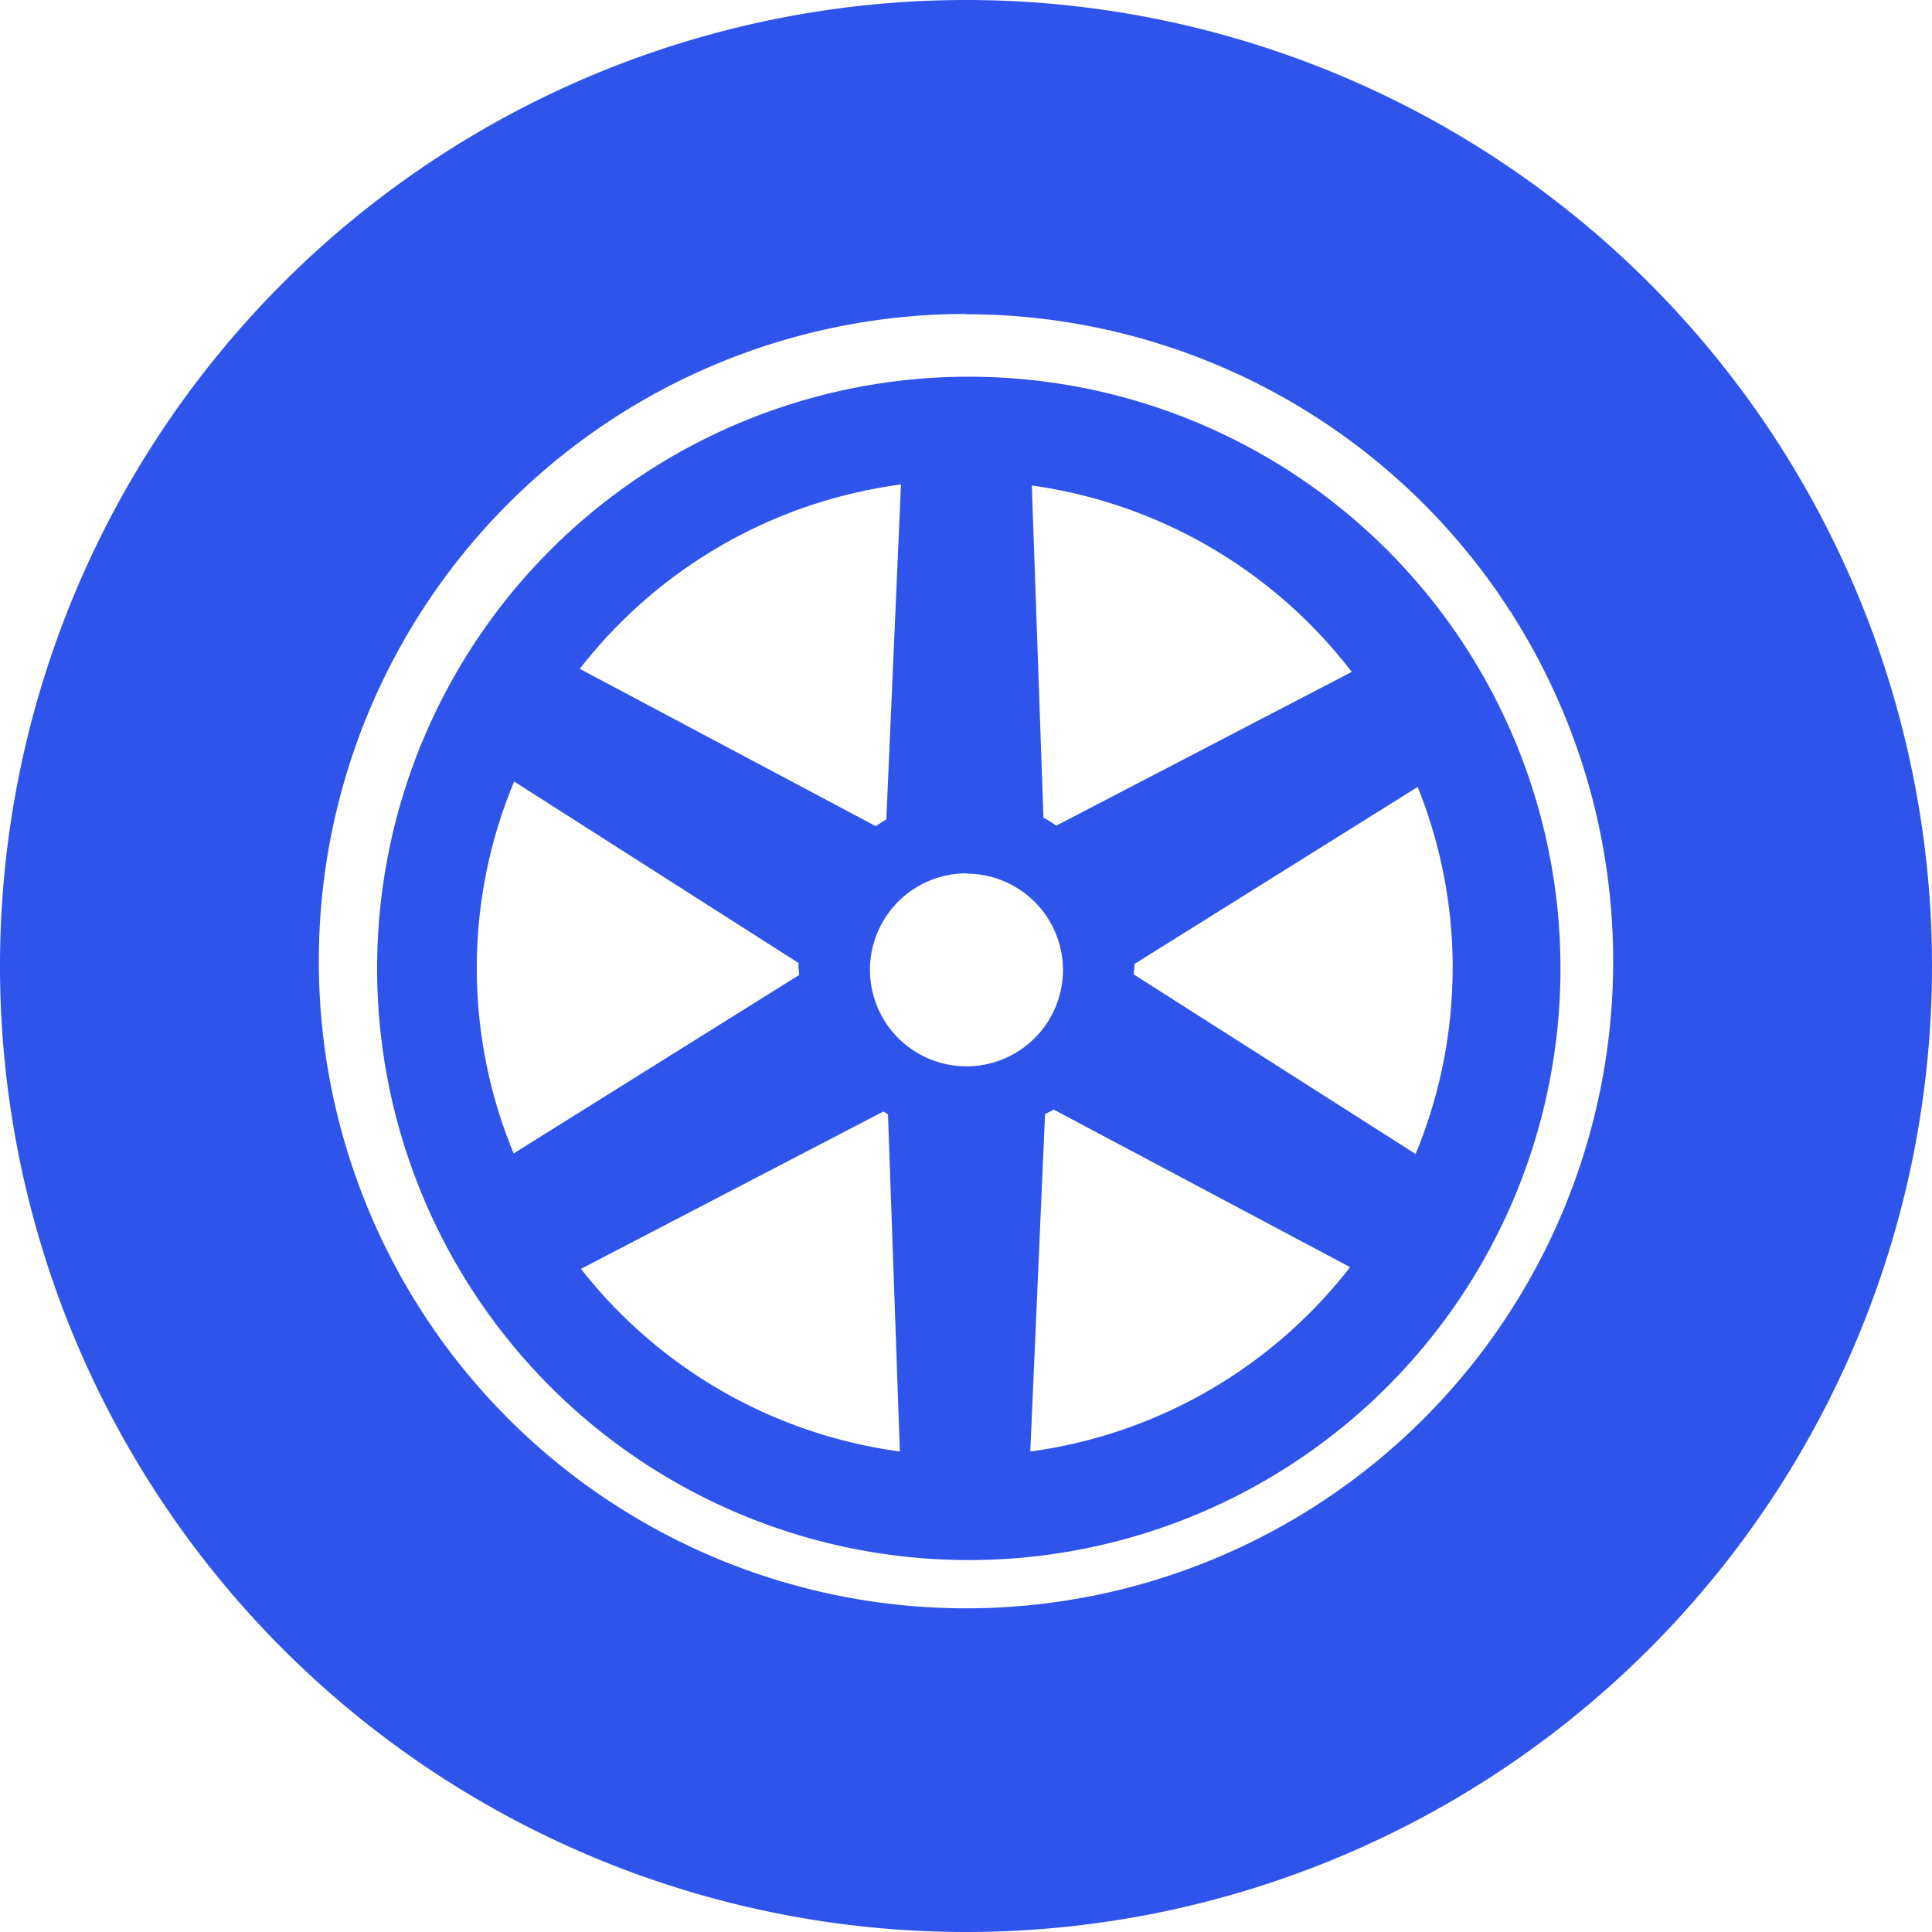 <?xml version="1.0" standalone="no"?><!DOCTYPE svg PUBLIC "-//W3C//DTD SVG 1.1//EN" "http://www.w3.org/Graphics/SVG/1.1/DTD/svg11.dtd"><svg t="1702863520981" class="icon" viewBox="0 0 1024 1024" version="1.1" xmlns="http://www.w3.org/2000/svg" p-id="2183" xmlns:xlink="http://www.w3.org/1999/xlink" width="200" height="200"><path d="M512 1024a512 512 0 1 1 512-512 512 512 0 0 1-512 512z m0-857.603a343.024 343.024 0 1 0 343.024 343.024 343.024 343.024 0 0 0-343.024-342.855z m1.268 660.472a313.601 313.601 0 1 1 313.812-313.643 313.601 313.601 0 0 1-313.812 313.643z m202.289-155.278l-157.054-83.494c-1.48 0.888-3.086 1.606-4.608 2.41l-7.821 178.826a258.304 258.304 0 0 0 169.525-97.741z m-238.604 97.741l-6.299-178.741c-0.846-0.465-1.564-1.015-2.41-1.48l-160.309 83.41a258.431 258.431 0 0 0 169.102 96.811z m-204.445-355.115a256.655 256.655 0 0 0-0.254 197.131l151.304-94.571c0-1.564-0.338-3.044-0.338-4.608v-1.776z m34.835-59.693l156.843 83.368c1.86-1.184 3.636-2.494 5.58-3.551l7.779-177.558a258.473 258.473 0 0 0-170.202 97.657z m204.91 108.352a51.153 51.153 0 1 0 51.153 51.153 51.153 51.153 0 0 0-51.069-50.984z m34.624-205.713l6.172 176.247c2.367 1.226 4.566 2.663 6.764 4.228l156.631-81.507a258.6 258.6 0 0 0-169.525-98.798z m223.088 255.937a257.205 257.205 0 0 0-18.559-96.008l-150.121 93.852v1.226c0 1.522-0.38 2.917-0.465 4.228l149.487 95.247a257.881 257.881 0 0 0 19.616-98.714z m0 0" fill="#2f54eb" p-id="2184"></path></svg>